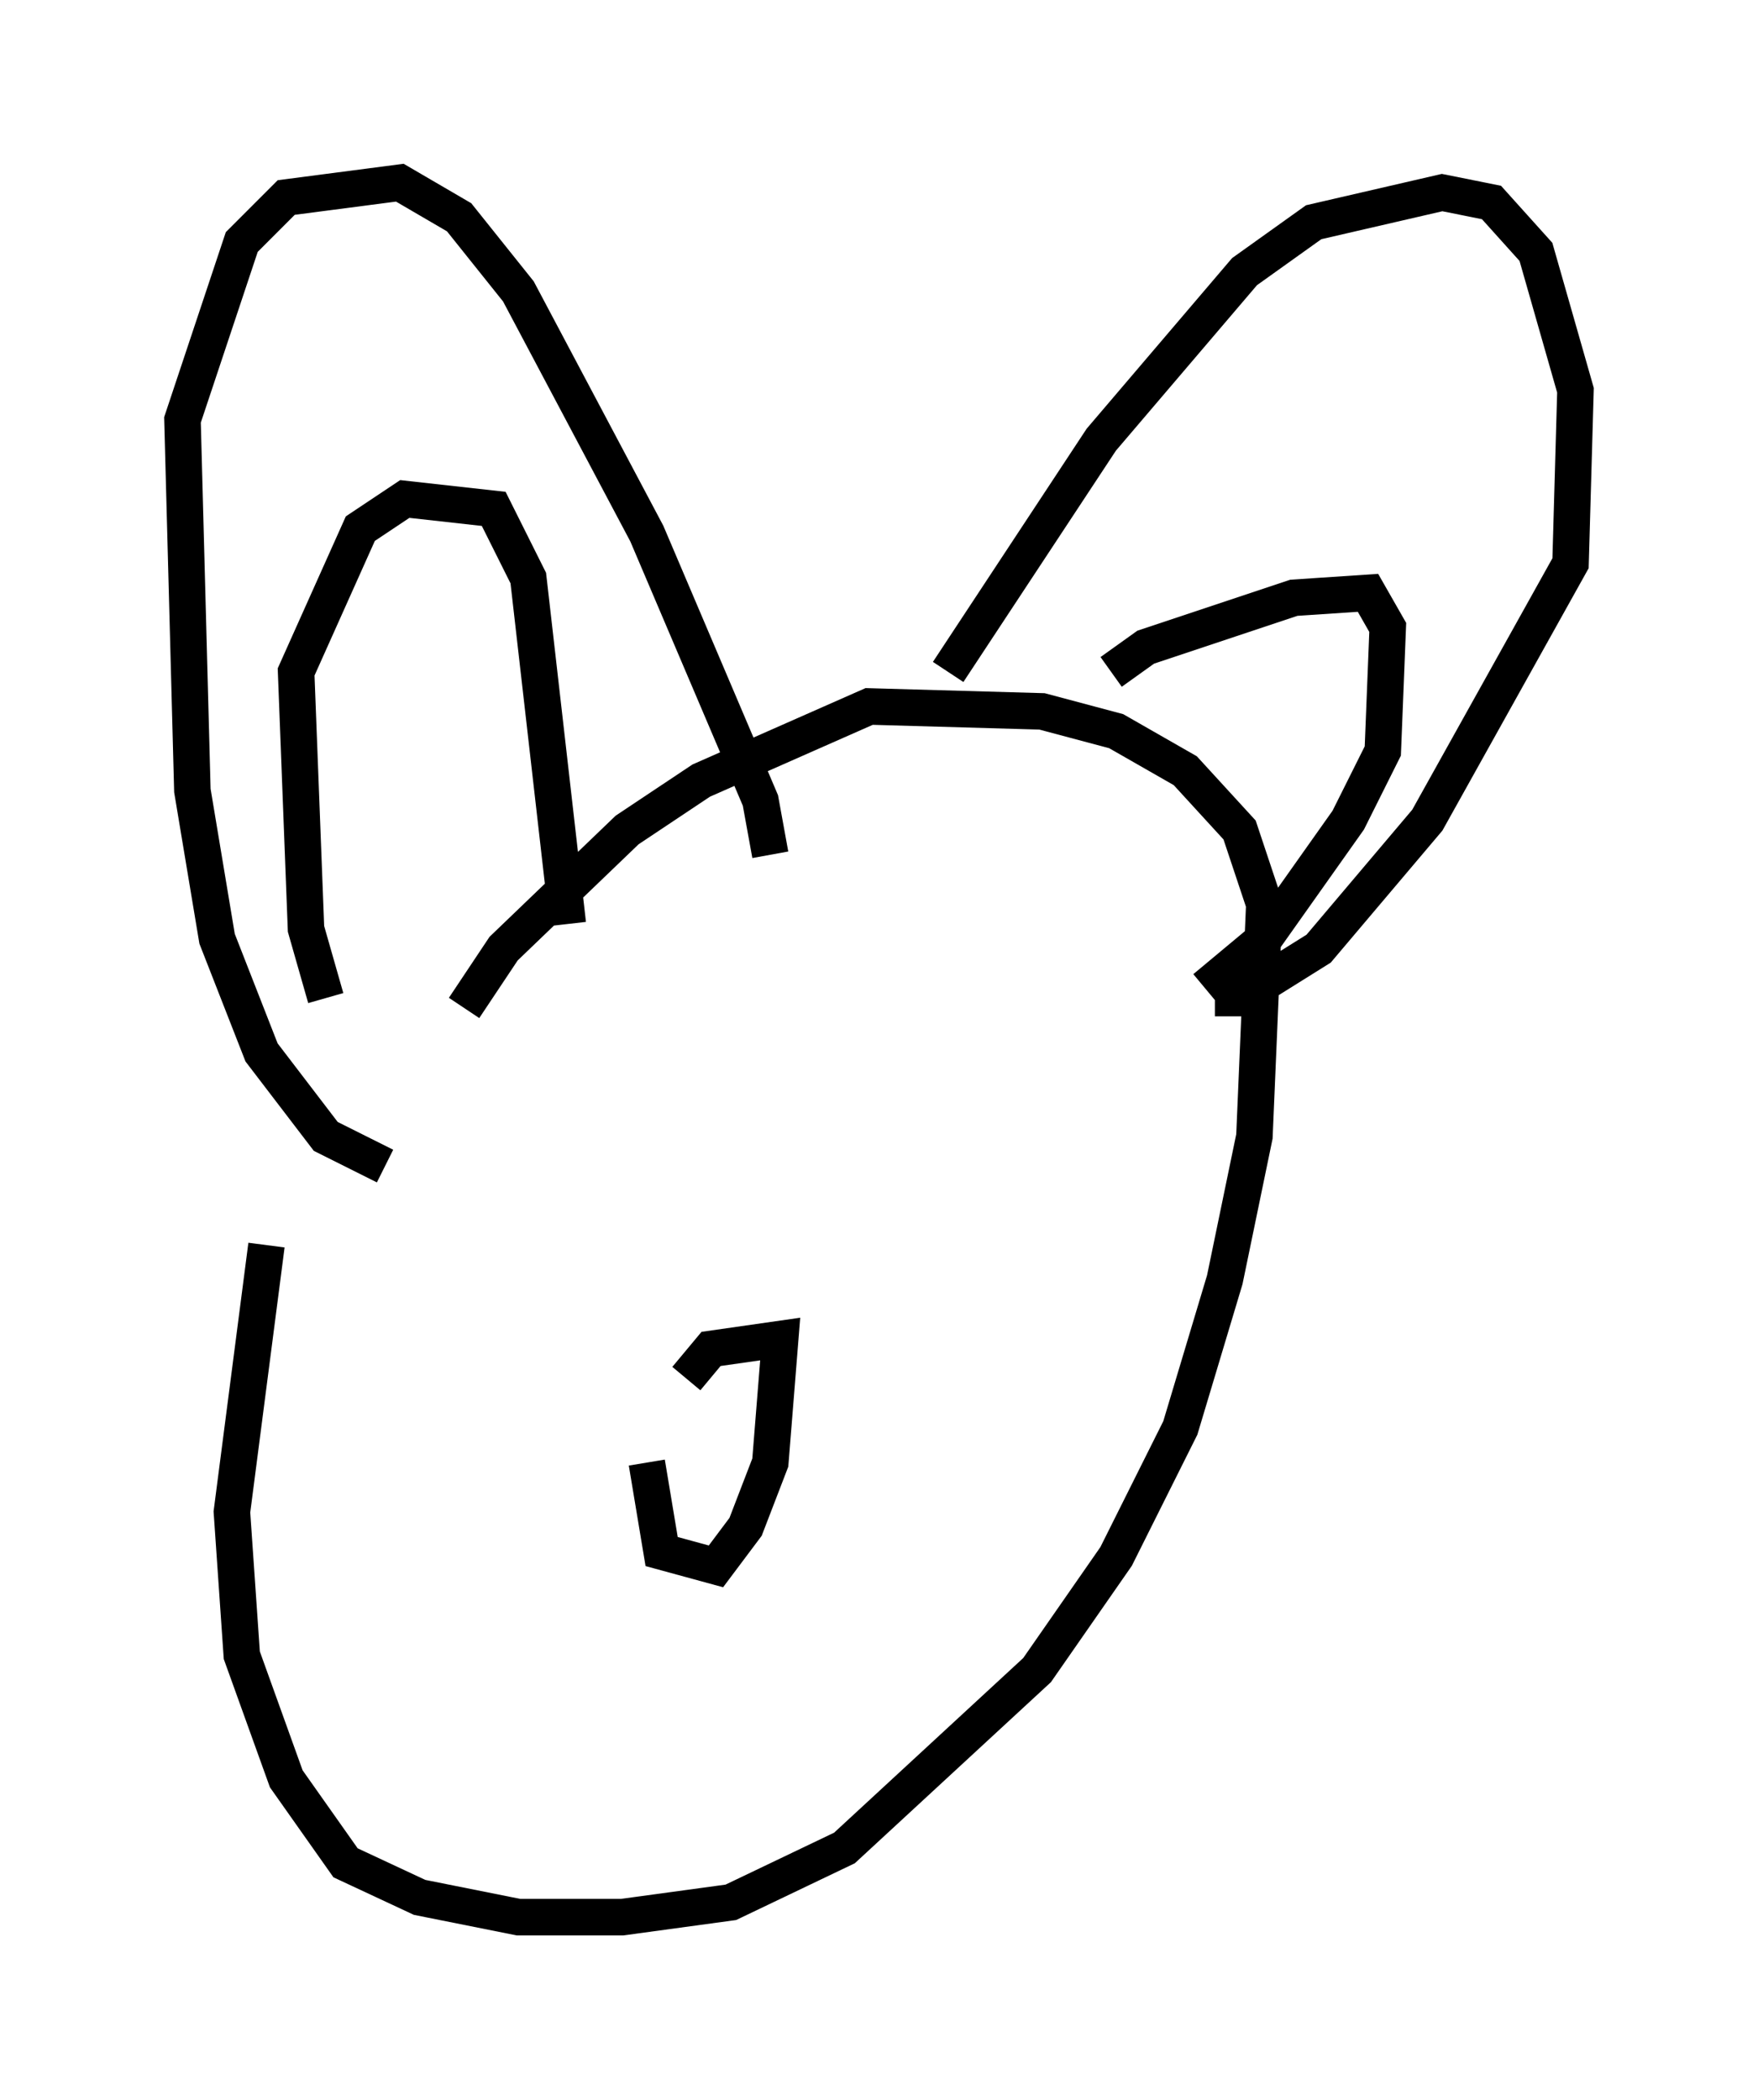 <?xml version="1.0" encoding="utf-8" ?>
<svg baseProfile="full" height="57.496" version="1.1" width="48.159" xmlns="http://www.w3.org/2000/svg" xmlns:ev="http://www.w3.org/2001/xml-events" xmlns:xlink="http://www.w3.org/1999/xlink"><defs /><rect fill="white" height="57.496" width="48.159" x="0" y="0" /><path d="M10.277, 27.733 m-2.977, 6.36 l-0.947, 7.307 0.271, 3.924 l1.218, 3.383 1.624, 2.3 l2.03, 0.947 2.706, 0.541 l2.842, 0.0 2.977, -0.406 l3.112, -1.488 5.277, -4.871 l2.165, -3.112 1.759, -3.518 l1.218, -4.059 0.812, -3.924 l0.271, -6.36 -0.677, -2.03 l-1.488, -1.624 -1.894, -1.083 l-2.03, -0.541 -4.736, -0.135 l-4.601, 2.03 -2.03, 1.353 l-3.383, 3.248 -1.083, 1.624 m-2.165, 4.33 l-1.624, -0.812 -1.759, -2.3 l-1.218, -3.112 -0.677, -4.059 l-0.271, -10.149 1.624, -4.871 l1.218, -1.218 3.112, -0.406 l1.624, 0.947 1.624, 2.03 l3.518, 6.631 3.112, 7.307 l0.271, 1.488 m-12.178, 3.924 l-0.541, -1.894 -0.271, -7.036 l1.759, -3.924 1.218, -0.812 l2.436, 0.271 0.947, 1.894 l1.083, 9.472 m10.419, -6.901 l4.195, -6.36 3.924, -4.601 l1.894, -1.353 3.518, -0.812 l1.353, 0.271 1.218, 1.353 l1.083, 3.789 -0.135, 4.736 l-3.924, 7.036 -2.977, 3.518 l-2.165, 1.353 -0.677, 0.0 m-2.842, -8.931 l0.947, -0.677 4.059, -1.353 l2.03, -0.135 0.541, 0.947 l-0.135, 3.383 -0.947, 1.894 l-2.3, 3.248 -1.624, 1.353 m-15.291, 12.99 l0.406, 2.436 1.488, 0.406 l0.812, -1.083 0.677, -1.759 l0.271, -3.383 -1.894, 0.271 l-0.677, 0.812 " fill="none" stroke="black" stroke-width="1" /></svg>